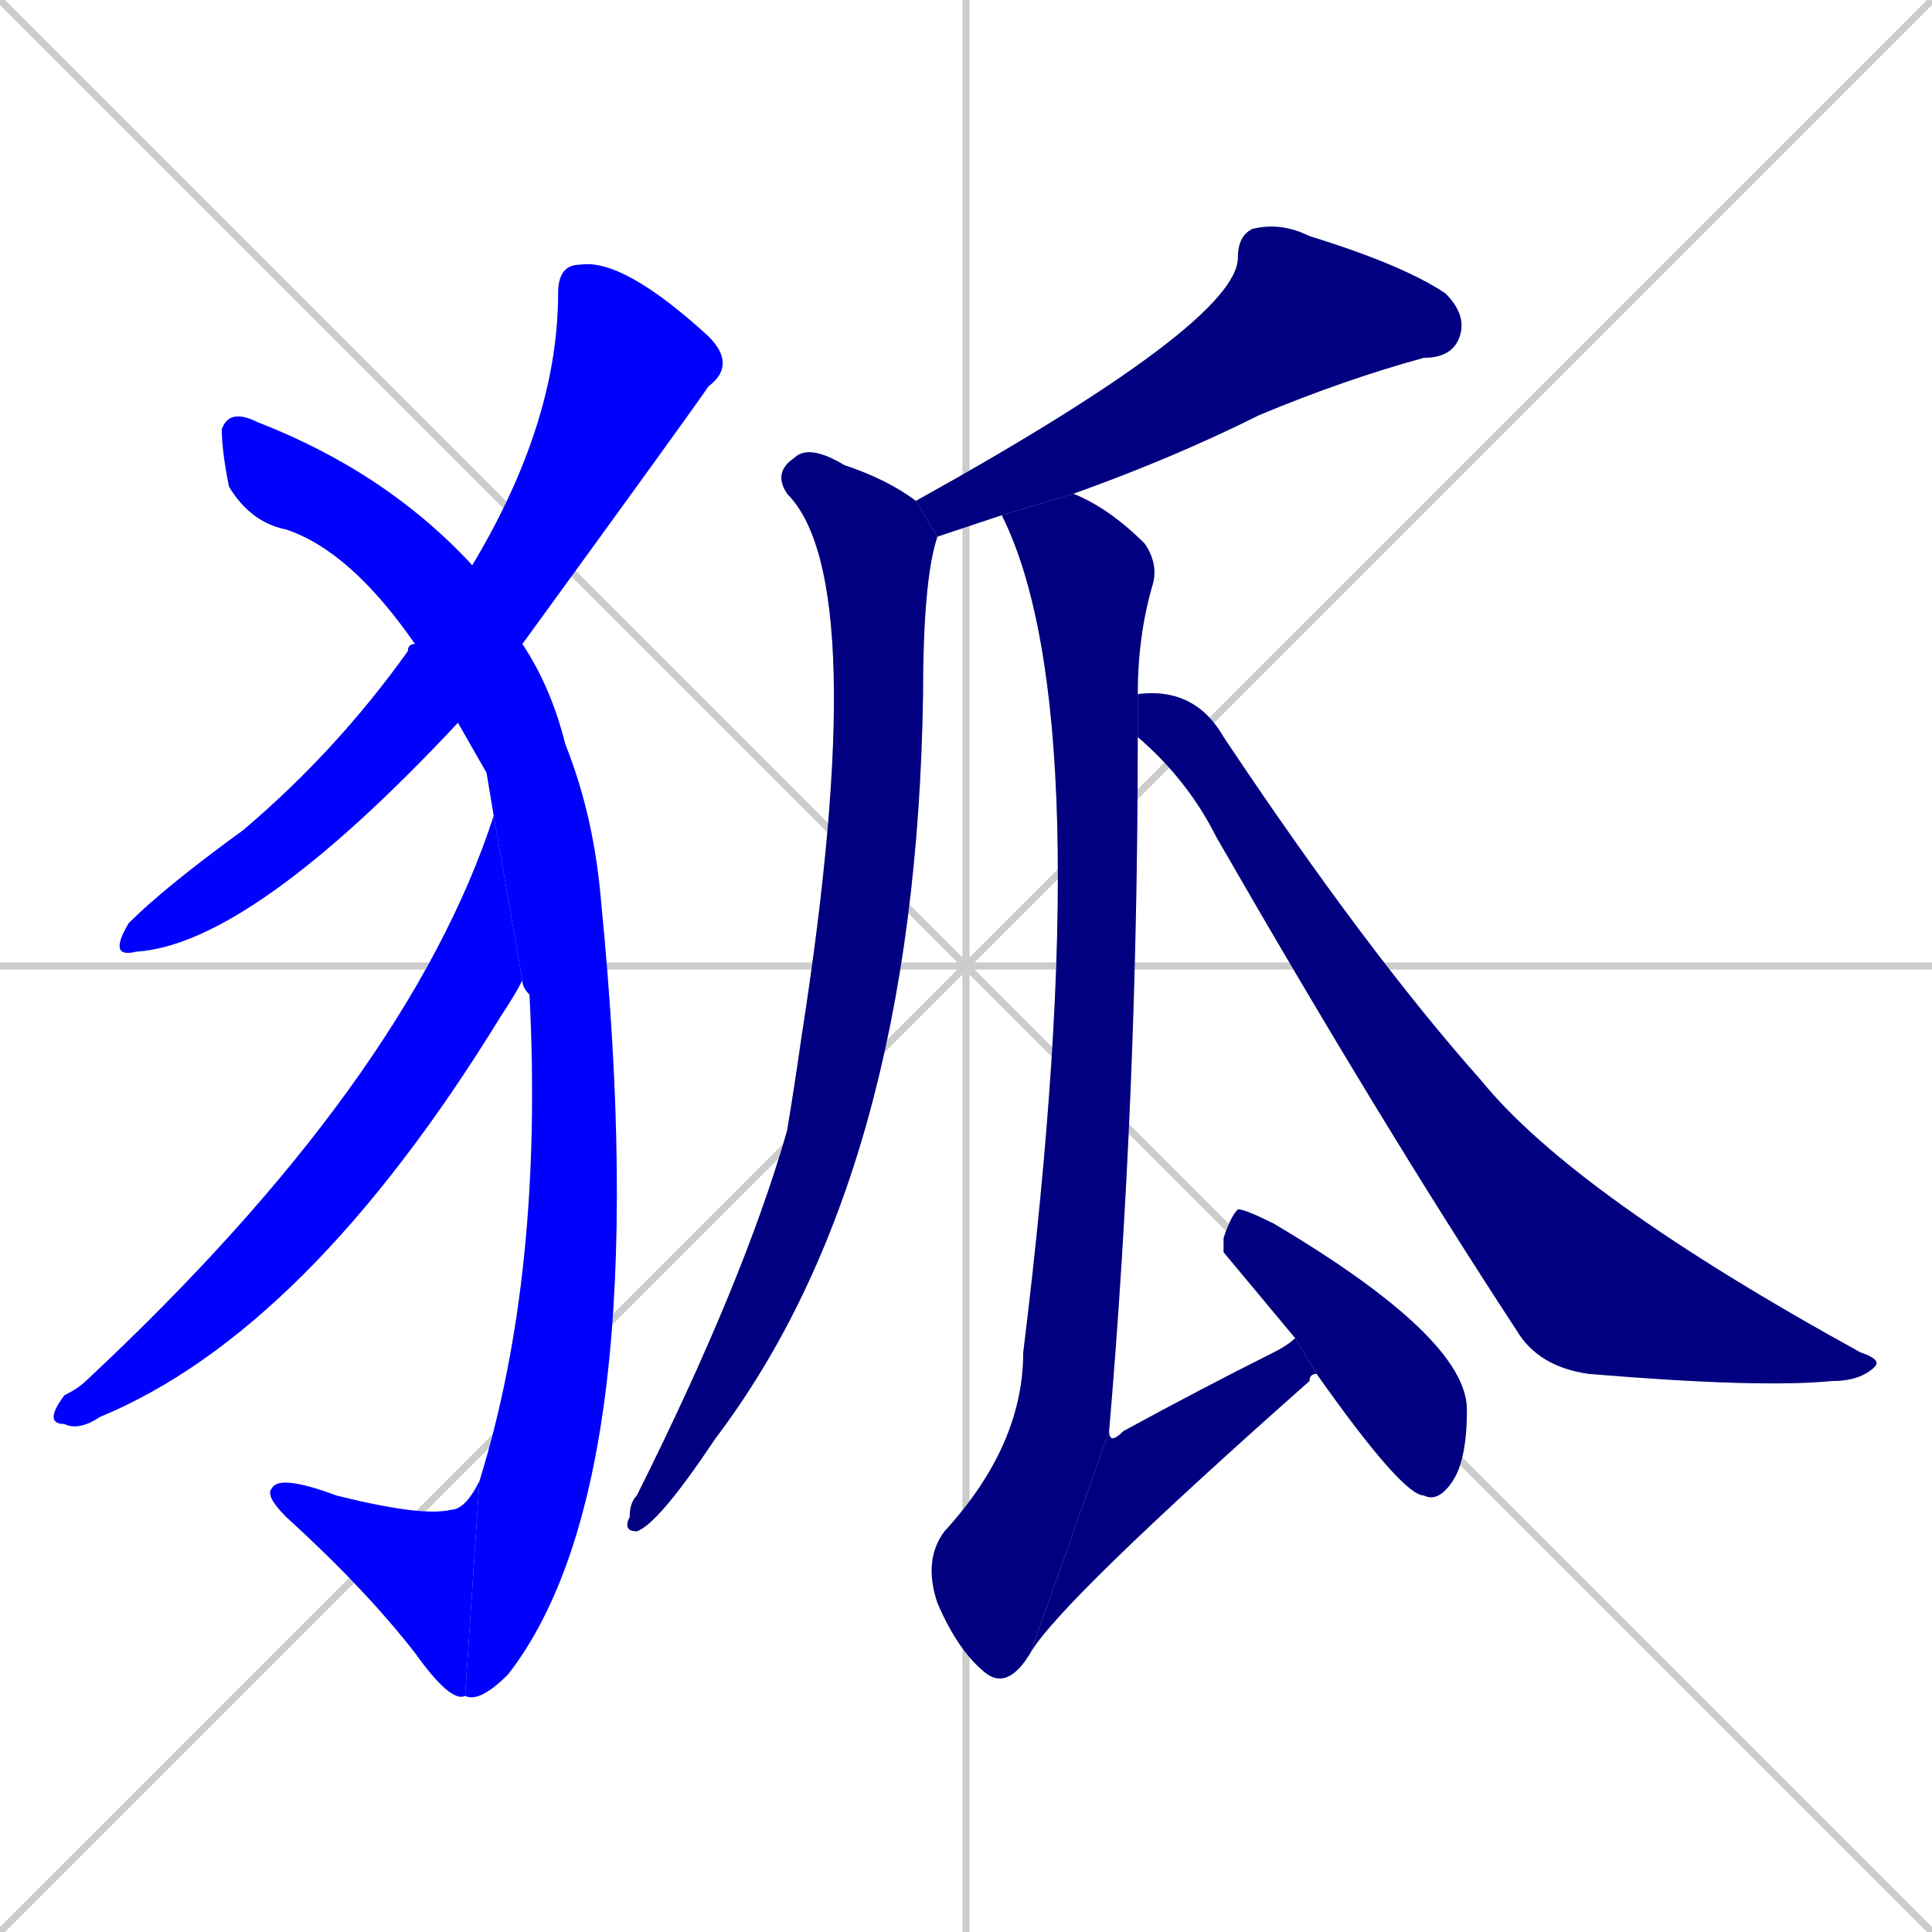 <svg xmlns="http://www.w3.org/2000/svg" xmlns:xlink="http://www.w3.org/1999/xlink" width="270" height="270"><defs><clipPath id="clip-mask-1"><rect x="15" y="36" width="88" height="98"><animate attributeName="y" from="-62" to="36" dur="0.363" begin="0; animate10.end + 1" id="animate1" fill="freeze"/></rect></clipPath><clipPath id="clip-mask-2"><rect x="31" y="57" width="61" height="181"><set attributeName="y" to="-124" begin="0; animate10.end + 1" /><animate attributeName="y" from="-124" to="57" dur="0.670" begin="animate1.end + 0.5" id="animate2" fill="freeze"/></rect></clipPath><clipPath id="clip-mask-3"><rect x="37" y="206" width="30" height="32"><set attributeName="x" to="67" begin="0; animate10.end + 1" /><animate attributeName="x" from="67" to="37" dur="0.111" begin="animate2.end" id="animate3" fill="freeze"/></rect></clipPath><clipPath id="clip-mask-4"><rect x="6" y="114" width="67" height="86"><set attributeName="y" to="28" begin="0; animate10.end + 1" /><animate attributeName="y" from="28" to="114" dur="0.319" begin="animate3.end + 0.5" id="animate4" fill="freeze"/></rect></clipPath><clipPath id="clip-mask-5"><rect x="128" y="31" width="77" height="44"><set attributeName="x" to="205" begin="0; animate10.end + 1" /><animate attributeName="x" from="205" to="128" dur="0.285" begin="animate4.end + 0.5" id="animate5" fill="freeze"/></rect></clipPath><clipPath id="clip-mask-6"><rect x="87" y="62" width="44" height="152"><set attributeName="y" to="-90" begin="0; animate10.end + 1" /><animate attributeName="y" from="-90" to="62" dur="0.563" begin="animate5.end + 0.5" id="animate6" fill="freeze"/></rect></clipPath><clipPath id="clip-mask-7"><rect x="129" y="69" width="33" height="167"><set attributeName="y" to="-98" begin="0; animate10.end + 1" /><animate attributeName="y" from="-98" to="69" dur="0.619" begin="animate6.end + 0.5" id="animate7" fill="freeze"/></rect></clipPath><clipPath id="clip-mask-8"><rect x="144" y="187" width="40" height="44"><set attributeName="x" to="104" begin="0; animate10.end + 1" /><animate attributeName="x" from="104" to="144" dur="0.148" begin="animate7.end" id="animate8" fill="freeze"/></rect></clipPath><clipPath id="clip-mask-9"><rect x="171" y="169" width="34" height="41"><set attributeName="y" to="128" begin="0; animate10.end + 1" /><animate attributeName="y" from="128" to="169" dur="0.152" begin="animate8.end + 0.5" id="animate9" fill="freeze"/></rect></clipPath><clipPath id="clip-mask-10"><rect x="159" y="96" width="104" height="98"><set attributeName="x" to="55" begin="0; animate10.end + 1" /><animate attributeName="x" from="55" to="159" dur="0.385" begin="animate9.end + 0.5" id="animate10" fill="freeze"/></rect></clipPath></defs><path d="M 0 0 L 270 270 M 270 0 L 0 270 M 135 0 L 135 270 M 0 135 L 270 135" stroke="#CCCCCC" /><path d="M 64 101 Q 35 132 19 133 Q 15 134 18 129 Q 23 124 34 116 Q 47 105 57 91 Q 57 90 58 90 L 66 79 Q 78 59 78 41 Q 78 37 81 37 Q 87 36 99 47 Q 103 51 99 54 Q 97 57 73 90" fill="#CCCCCC"/><path d="M 68 108 L 64 101 L 58 90 Q 49 77 40 74 Q 35 73 32 68 Q 31 63 31 60 Q 32 57 36 59 Q 54 66 66 79 L 73 90 Q 77 96 79 104 Q 83 114 84 126 Q 92 207 71 234 Q 67 238 65 237 L 67 207 Q 76 178 74 139 Q 73 138 73 137 L 69 114" fill="#CCCCCC"/><path d="M 65 237 Q 63 238 58 231 Q 51 222 40 212 Q 37 209 38 208 Q 39 206 47 209 Q 59 212 63 211 Q 65 211 67 207" fill="#CCCCCC"/><path d="M 73 137 Q 72 139 70 142 Q 43 186 14 198 Q 11 200 9 199 Q 6 199 9 195 Q 11 194 12 193 Q 57 151 69 114" fill="#CCCCCC"/><path d="M 140 72 Q 134 74 131 75 L 128 70 Q 173 45 173 36 Q 173 33 175 32 Q 179 31 183 33 Q 196 37 202 41 Q 205 44 204 47 Q 203 50 199 50 Q 188 53 176 58 Q 164 64 150 69" fill="#CCCCCC"/><path d="M 131 75 Q 129 81 129 97 Q 128 164 100 201 Q 92 213 89 214 Q 87 214 88 212 Q 88 210 89 209 Q 104 179 110 158 Q 111 152 112 145 Q 122 81 110 69 Q 108 66 111 64 Q 113 62 118 65 Q 124 67 128 70" fill="#CCCCCC"/><path d="M 144 231 Q 141 236 138 234 Q 134 231 131 224 Q 129 218 132 214 Q 143 202 143 189 Q 154 100 140 72 L 150 69 Q 155 71 160 76 Q 162 79 161 82 Q 159 89 159 97 L 159 103 Q 159 153 155 200" fill="#CCCCCC"/><path d="M 184 192 Q 183 192 183 193 Q 148 224 144 231 L 155 200 Q 155 202 157 200 Q 168 194 178 189 Q 180 188 181 187" fill="#CCCCCC"/><path d="M 171 175 L 171 173 Q 172 170 173 169 Q 174 169 178 171 Q 205 187 205 197 Q 205 204 203 207 Q 201 210 199 209 Q 196 209 184 192 L 181 187" fill="#CCCCCC"/><path d="M 159 97 Q 167 96 171 103 Q 191 133 207 151 Q 220 167 260 189 Q 263 190 262 191 Q 260 193 256 193 Q 246 194 222 192 Q 215 191 212 186 Q 193 157 170 117 Q 166 109 159 103" fill="#CCCCCC"/><path d="M 64 101 Q 35 132 19 133 Q 15 134 18 129 Q 23 124 34 116 Q 47 105 57 91 Q 57 90 58 90 L 66 79 Q 78 59 78 41 Q 78 37 81 37 Q 87 36 99 47 Q 103 51 99 54 Q 97 57 73 90" fill="#0000ff" clip-path="url(#clip-mask-1)" /><path d="M 68 108 L 64 101 L 58 90 Q 49 77 40 74 Q 35 73 32 68 Q 31 63 31 60 Q 32 57 36 59 Q 54 66 66 79 L 73 90 Q 77 96 79 104 Q 83 114 84 126 Q 92 207 71 234 Q 67 238 65 237 L 67 207 Q 76 178 74 139 Q 73 138 73 137 L 69 114" fill="#0000ff" clip-path="url(#clip-mask-2)" /><path d="M 65 237 Q 63 238 58 231 Q 51 222 40 212 Q 37 209 38 208 Q 39 206 47 209 Q 59 212 63 211 Q 65 211 67 207" fill="#0000ff" clip-path="url(#clip-mask-3)" /><path d="M 73 137 Q 72 139 70 142 Q 43 186 14 198 Q 11 200 9 199 Q 6 199 9 195 Q 11 194 12 193 Q 57 151 69 114" fill="#0000ff" clip-path="url(#clip-mask-4)" /><path d="M 140 72 Q 134 74 131 75 L 128 70 Q 173 45 173 36 Q 173 33 175 32 Q 179 31 183 33 Q 196 37 202 41 Q 205 44 204 47 Q 203 50 199 50 Q 188 53 176 58 Q 164 64 150 69" fill="#000080" clip-path="url(#clip-mask-5)" /><path d="M 131 75 Q 129 81 129 97 Q 128 164 100 201 Q 92 213 89 214 Q 87 214 88 212 Q 88 210 89 209 Q 104 179 110 158 Q 111 152 112 145 Q 122 81 110 69 Q 108 66 111 64 Q 113 62 118 65 Q 124 67 128 70" fill="#000080" clip-path="url(#clip-mask-6)" /><path d="M 144 231 Q 141 236 138 234 Q 134 231 131 224 Q 129 218 132 214 Q 143 202 143 189 Q 154 100 140 72 L 150 69 Q 155 71 160 76 Q 162 79 161 82 Q 159 89 159 97 L 159 103 Q 159 153 155 200" fill="#000080" clip-path="url(#clip-mask-7)" /><path d="M 184 192 Q 183 192 183 193 Q 148 224 144 231 L 155 200 Q 155 202 157 200 Q 168 194 178 189 Q 180 188 181 187" fill="#000080" clip-path="url(#clip-mask-8)" /><path d="M 171 175 L 171 173 Q 172 170 173 169 Q 174 169 178 171 Q 205 187 205 197 Q 205 204 203 207 Q 201 210 199 209 Q 196 209 184 192 L 181 187" fill="#000080" clip-path="url(#clip-mask-9)" /><path d="M 159 97 Q 167 96 171 103 Q 191 133 207 151 Q 220 167 260 189 Q 263 190 262 191 Q 260 193 256 193 Q 246 194 222 192 Q 215 191 212 186 Q 193 157 170 117 Q 166 109 159 103" fill="#000080" clip-path="url(#clip-mask-10)" /></svg>